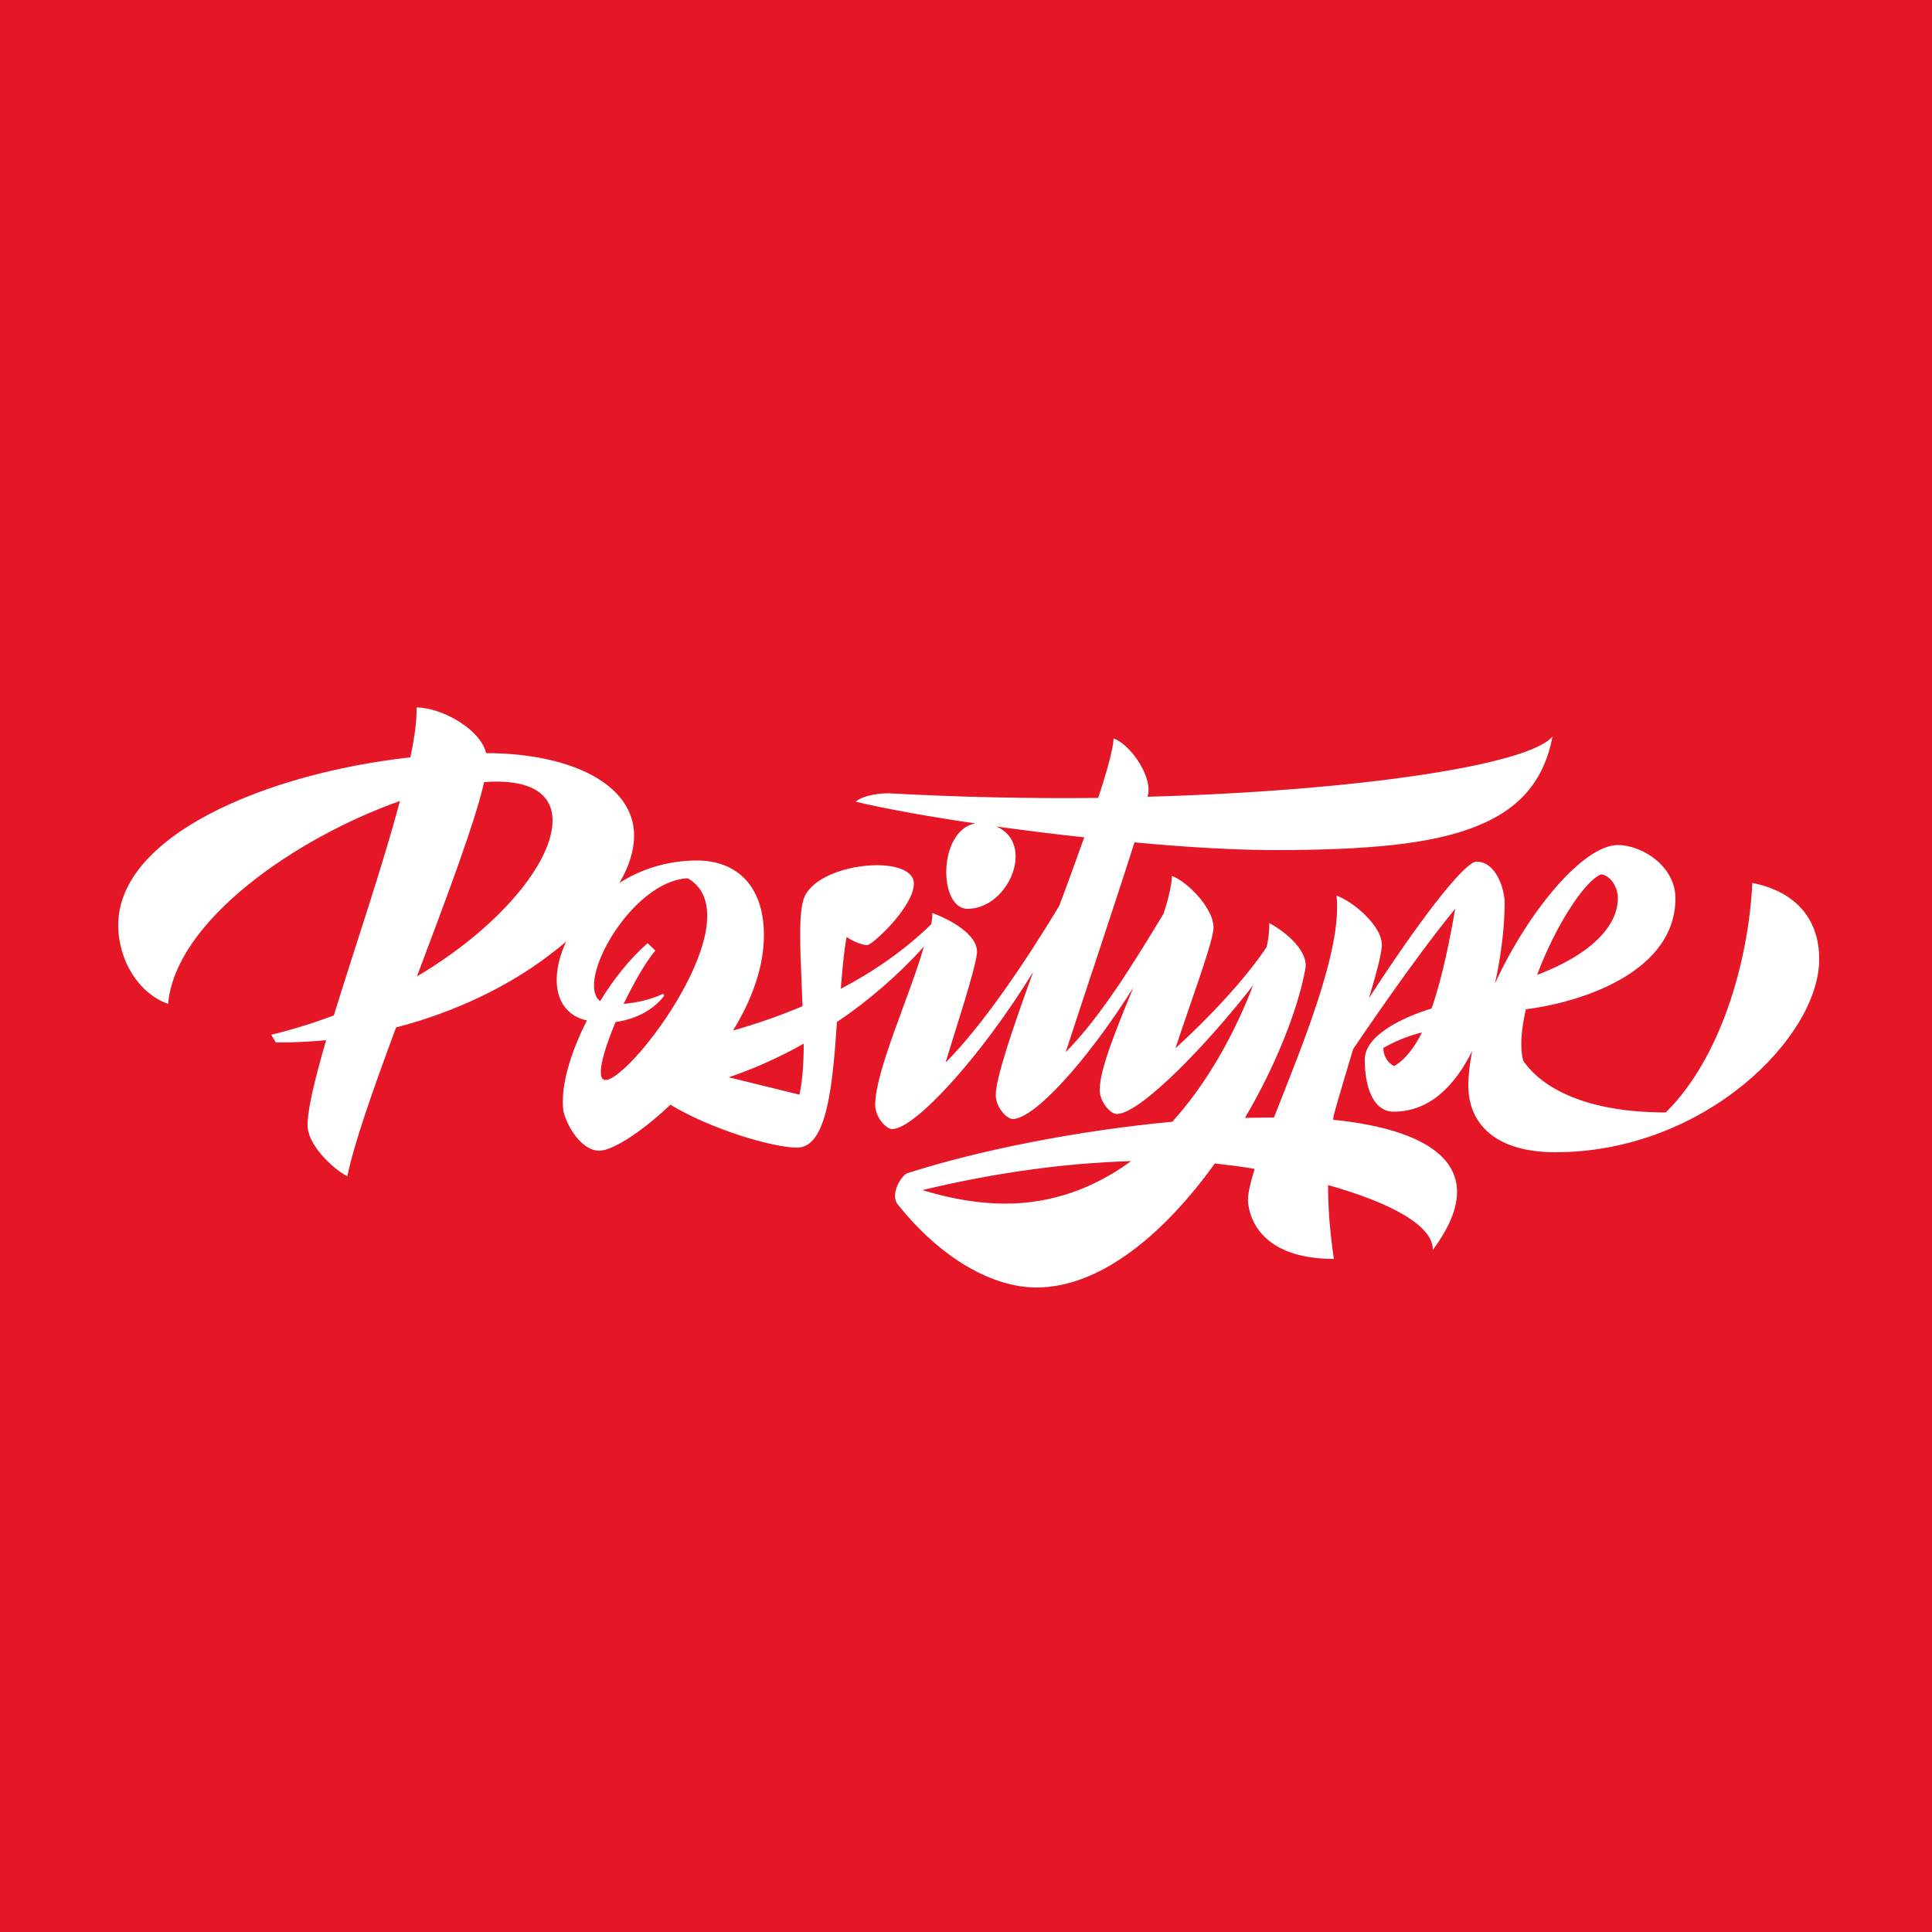 <?xml version="1.0" encoding="utf-8"?>
<svg version="1.1" id="Layer_1" xmlns="http://www.w3.org/2000/svg" xmlns:xlink="http://www.w3.org/1999/xlink" x="0px" y="0px"
	 viewBox="0 0 500 500" >
<style type="text/css">
	.st0{fill:#E51727;}
	.st1{fill:#FFFFFF;}
</style>
<rect y="0" class="st0" width="500" height="500"/>
<path class="st1" d="M453.5,228.5c-1,20.6-8.3,45.5-22.4,59.4c-24.6,0-33.9-8.9-36.9-13.4c-0.9-3.4-0.5-8.1,0.7-13.3
	c15.7-2,38.7-10.2,38.7-28.7c0-8.4-8.7-13.8-14.9-13.8c-9,0-23.3,17.3-31.8,35.8c1.8-8,2.5-15.6,2.5-20.9c0-3.1-2-10.6-7.3-10.6
	c-3.2,0-15.6,16.4-27.8,35.3c1.8-6.1,3.1-10.8,3.3-13.3c0.5-5.3-7.9-12-11.7-13.2c1.5,14-8.9,38.8-16.2,57.4c-2.4,0-4.9,0.1-7.5,0.1
	c8-13.6,13.6-27.8,15.6-38.4c1.1-5.4-6.7-10.7-9.3-12c0,2.1-0.2,4-0.7,6.2c-5.5,8.2-14.4,17.8-23.6,26.2c3.7-11.3,9.1-25.7,9.8-30.5
	c0.8-5.1-6.7-12.7-10.7-14.1c-0.1,2.5-0.9,5.9-2.2,9.8c-8.2,13.6-16.5,26.9-25.3,35.8c4.1-12.7,12.8-38.5,17.8-54.3
	c13.7,1.3,26.5,2,36.2,2c23.2,0,40.6-1.4,52.4-6.2c11.2-4.5,17.4-11.8,19.6-23.2c-6.3,7.5-51.2,14.1-104.8,15.6
	c0.1-0.4,0.1-0.7,0.2-1c0.6-5.1-5-12.7-9-14.1c-0.1,2.6-1.6,8.2-4,15.4c-17.8,0.2-36.2-0.2-54.3-1.2c-3.4,0-7.2,0.9-8.4,2.2
	c8.6,2,19.3,3.9,30.9,5.6c-9.7,1.8-9.6,22.1-2,22.1c10.6,0,17.7-16.8,7.5-21.3c7.4,1,15.1,2,22.7,2.8c-2,5.6-4.2,11.7-6.5,17.8
	c-8.6,14.2-19.7,30.8-29.4,40.5c3.3-10.8,7.4-23.2,8.1-28c0.8-5.1-7.5-9.3-11.5-10.7c0,0.9-0.1,1.9-0.3,2.9
	c-7,6.8-15,12.3-23.4,16.7c0.4-5,0.8-9.7,1.5-13.4c2,1.4,4.5,2.1,5.3,2.1c1.4,0,12.1-10,12.1-15.9c0-7.9-25.2-5.6-28.5,3.9
	c-1.6,4.7-0.7,16.2-0.3,27.8c-5.9,2.5-12,4.6-18,6.3c4.8-7.8,8-16.3,8-24.7c0-12.9-7.2-19.3-17.3-19.3c-7.8,0-14.6,2.3-20.1,5.8
	c2.6-4.4,3.8-8.5,3.8-12.3c0-12.7-15.3-21.2-38.3-21.3c-1.4-6.1-11.4-11.8-18-11.8c0.1,3.3-0.5,7.7-1.6,12.9
	c-37.8,4.2-75.6,20.4-75.6,43.4c0,9.2,5.3,17.7,12.9,20.4c1.9-21.5,33.1-43,60-52.5c-4.5,17-11.8,38.2-17.1,55.5
	c-5.1,1.9-10.5,3.6-16.2,5l1.2,2c4.4,0,8.8-0.2,13-0.6c-2.8,9.7-4.8,17.6-4.8,22c0,5.6,7.6,12,10.3,13.2c1.6-8.1,6.7-22.6,12.6-38.5
	c15.9-4.1,29.4-11,39.1-18.3c1.7-1.3,3.4-2.6,4.9-3.9c-4.3,9.3-3.1,18.5,5.4,20.4c-4.4,8.6-6.9,17.3-6.1,23.4
	c0.9,4,4.7,10.3,9.3,10.3c3.3,0,10.7-4.6,18.4-11.9c10.4,6.3,26.4,11.1,32.8,11.1c7.8,0,9.2-16.4,10.3-32.5
	c8-5.4,15.6-11.9,22.5-19.5c-3.8,13.2-12.6,32.1-12.6,41c0,3.1,2.8,6.2,4.4,6.2c5.9,0,23.2-19,36.5-40.7
	c-5.4,14.8-9.7,27.6-9.7,31.9c0,3.1,2.8,6.2,4.4,6.2c5.5,0,19.1-14.8,31.2-34c-4.4,10.7-8.7,21.1-8.7,26.5c0,3.1,2.8,6.2,4.4,6.2
	c6.2,0,23.9-18.6,35.3-33.3c-0.2,0.4-0.3,0.8-0.5,1.3c-5.3,13.3-12.2,24.9-20.4,34c-24.5,2.3-50.2,7.4-68.5,13.3
	c-1.2,0.2-4.5,4.8-2.8,7.8c11.8,14.9,25.3,21.8,36.1,21.8c16.9,0,33.4-14.3,46.2-32.1c3.4,0.4,6.8,0.8,10.3,1.4
	c-1.2,3.9-1.9,7-1.7,8.8c0.8,6.7,6.1,14.5,22.2,14.5c-1.1-7.5-1.5-13.5-1.5-19.1c15.4,4.3,27.3,10.3,27.1,16.8
	c15.6-21,0.3-31.1-25.8-33.7c0.1-0.4,0.1-0.9,0.2-1.3c1.6-5.8,3.4-11.6,5-17c9.5-14.1,20.3-29,26.4-36.3c-1.3,7.5-3.2,17.4-6.1,25.8
	c-7.6,2.3-17.3,7-17.3,13.2c0,7.2,2.2,13.5,7.5,13.5c9.3,0,15.8-6.7,20.3-15.7c-0.6,3.1-1,6.1-1,8.9c0,10.1,7.2,17.3,22.5,17.3
	c38.7,0,68.3-29.9,68.3-49.9C470.9,240.3,467,231.2,453.5,228.5z M107.9,252.7c7.4-19.7,14.9-39.4,17.4-50.3
	c10.5-0.8,17.7,2.1,17.7,10C143,222.9,129.8,239.7,107.9,252.7z M156.7,279.5c-2.6,0-0.7-7.1,2.6-15c5.7-0.8,10-3.4,12.6-6.8
	l-0.3-0.5c-3,1.4-6.6,2.3-10.2,2.6c2.6-5.4,5.6-10.7,8.2-13.8l-2-1.9c-4.6,4-8.8,9.3-12.3,15c-6.5-5.1,8.3-31.2,22.7-31.8
	C195.2,237.2,163.3,279.5,156.7,279.5z M206.9,283.3l-18.3-4.5c6.5-2.2,13-5.1,19.4-8.7C208,275,207.7,279.6,206.9,283.3z
	 M260.2,311.5c-6.5,0-13.6-1.1-21.5-3.5c18.3-4.4,36.6-7,54-7.5C283.2,307.5,272.2,311.5,260.2,311.5z M360.8,275.9
	c-1.5-0.7-2.8-2.5-2.8-4.7c3.9-2.2,7.2-3.3,10-4C366,271.2,363.6,274.3,360.8,275.9z M414.3,226.3c2,0,4.4,2.8,4.4,6.2
	c0,6.2-5.4,13.9-20.9,19.8C402.3,240.2,409.8,228.2,414.3,226.3z"/>
</svg>
